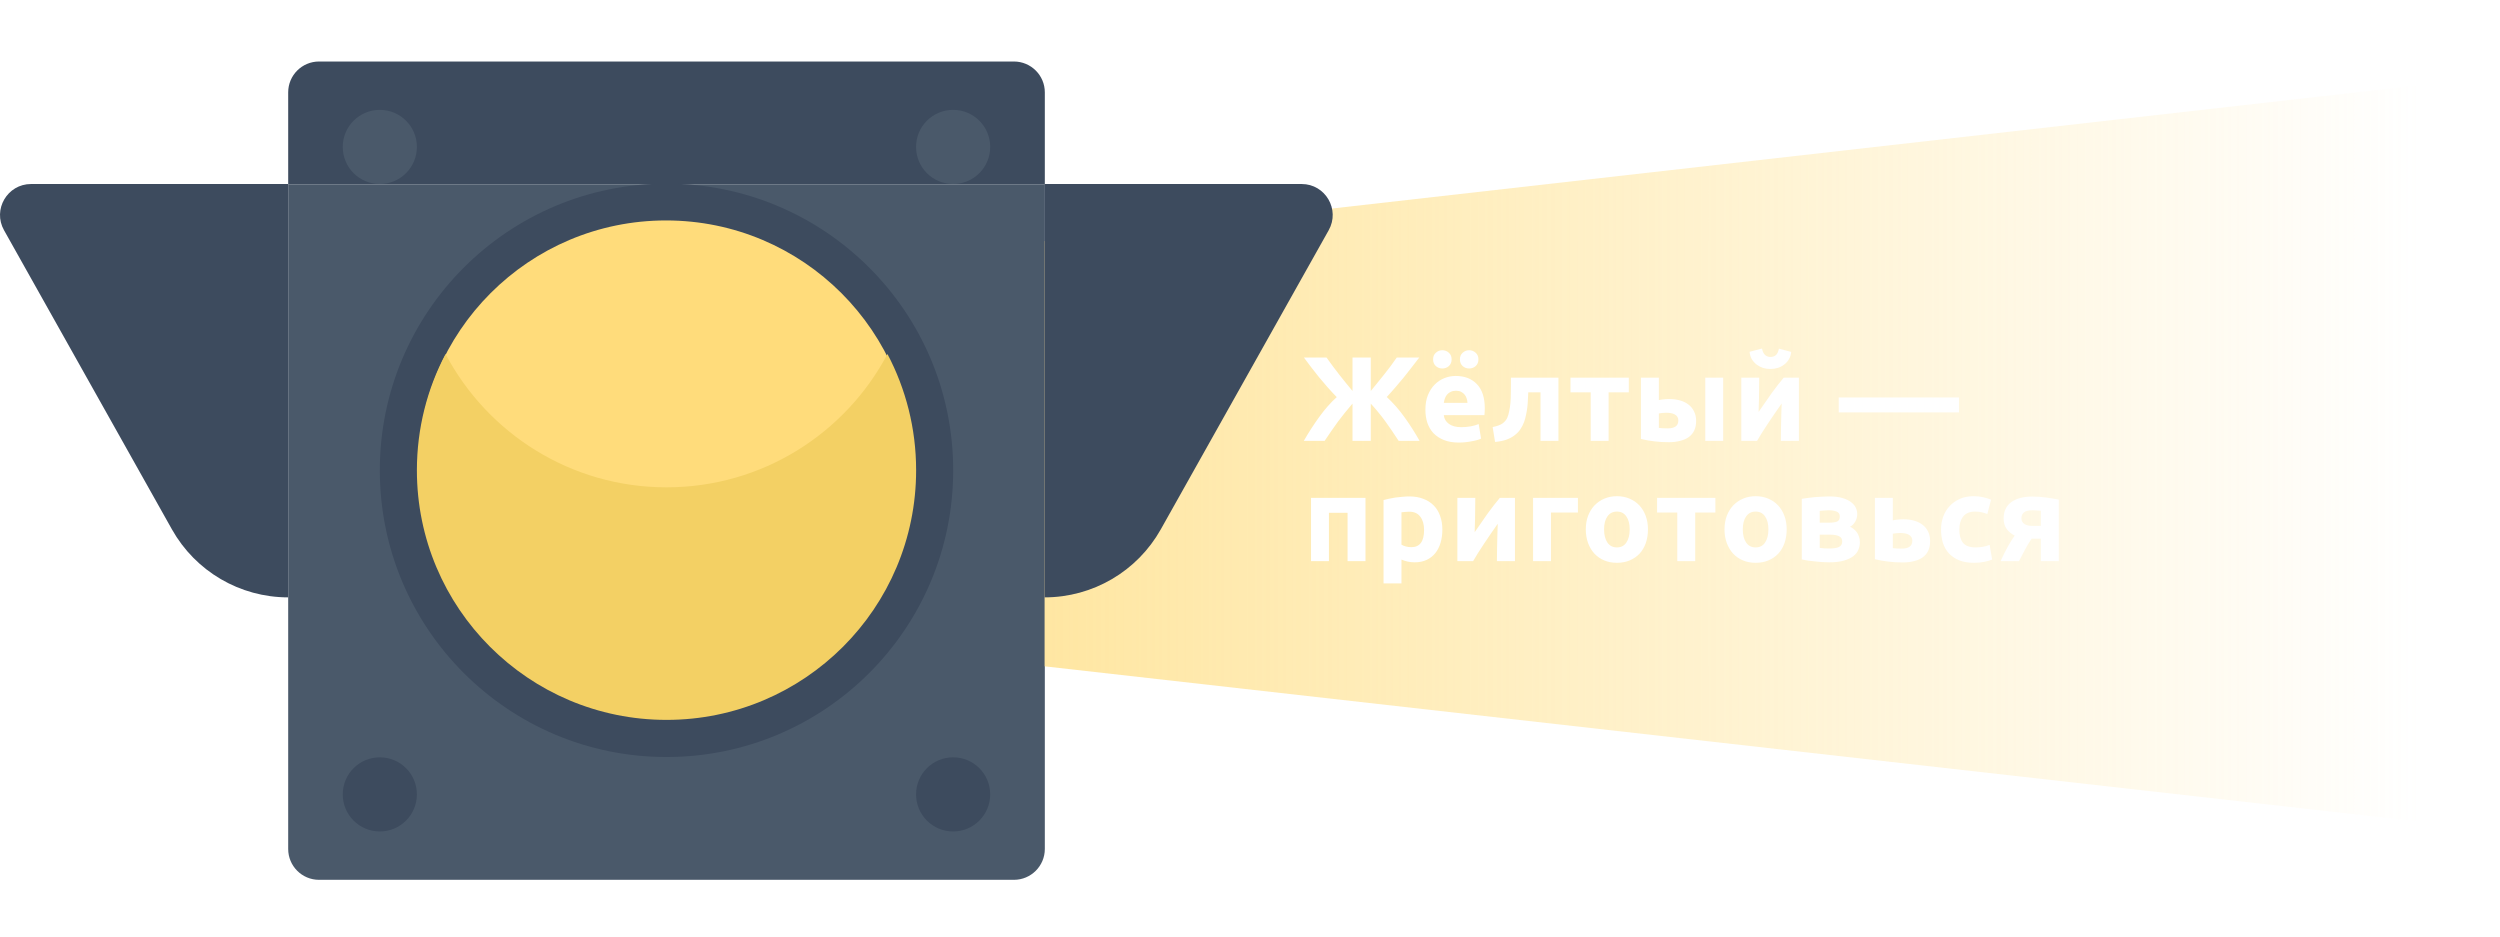 <svg width="499" height="187" viewBox="0 0 499 187" fill="none" xmlns="http://www.w3.org/2000/svg">
    <path d="M208.547 36.79V169.452C208.547 172.857 205.779 175.614 202.373 175.614H63.684C60.278 175.614 57.522 172.857 57.522 169.452V36.79H208.547Z" fill="#4A596A"/>
    <path d="M208.547 18.438V36.79H57.522V18.438C57.522 15.033 60.278 12.276 63.684 12.276H202.373C205.779 12.276 208.547 15.033 208.547 18.438Z" fill="#3D4B5E"/>
    <path d="M83.211 29.329C83.211 33.409 79.904 36.729 75.812 36.729C71.72 36.729 68.413 33.421 68.413 29.329C68.413 25.238 71.72 21.93 75.812 21.93C79.904 21.93 83.211 25.238 83.211 29.329Z" fill="#4A596A"/>
    <path d="M197.644 29.329C197.644 33.409 194.337 36.729 190.245 36.729C186.153 36.729 182.846 33.421 182.846 29.329C182.846 25.238 186.153 21.93 190.245 21.93C194.337 21.93 197.644 25.238 197.644 29.329Z" fill="#4A596A"/>
    <path d="M83.212 158.561C83.212 162.64 79.904 165.96 75.812 165.96C71.72 165.96 68.413 162.653 68.413 158.561C68.413 154.469 71.72 151.162 75.812 151.162C79.904 151.162 83.212 154.469 83.212 158.561Z" fill="#3D4B5E"/>
    <path d="M197.644 158.561C197.644 162.64 194.337 165.96 190.245 165.96C186.153 165.96 182.846 162.653 182.846 158.561C182.846 154.469 186.153 151.162 190.245 151.162C194.337 151.162 197.644 154.469 197.644 158.561Z" fill="#3D4B5E"/>
    <path d="M57.522 36.729H6.204C1.463 36.729 -1.514 41.825 0.802 45.953L34.319 105.663C39.024 114.042 47.893 119.236 57.51 119.236V36.716L57.522 36.729Z" fill="#3D4B5E"/>
    <path d="M133.035 151.1C164.638 151.1 190.258 125.481 190.258 93.878C190.258 62.275 164.638 36.655 133.035 36.655C101.432 36.655 75.812 62.275 75.812 93.878C75.812 125.481 101.432 151.1 133.035 151.1Z" fill="#3D4B5E"/>
    <g filter="url(#filter0_d_0_1)">
        <path d="M132.938 143C160.276 143 182.438 120.838 182.438 93.5C182.438 66.162 160.276 44 132.938 44C105.6 44 83.438 66.162 83.438 93.5C83.438 120.838 105.6 143 132.938 143Z" fill="#FFDC7B"/>
    </g>
    <path d="M182.858 93.865C182.858 121.38 160.55 143.689 133.035 143.689C105.52 143.689 83.211 121.38 83.211 93.865C83.211 85.486 85.282 77.597 88.933 70.663C97.287 86.478 113.899 97.271 133.035 97.271C152.17 97.271 168.782 86.478 177.137 70.663C180.788 77.597 182.858 85.486 182.858 93.865Z" fill="#F3D064"/>
    <g filter="url(#filter1_f_0_1)">
        <path d="M208.5 48.123L483 17V164L208.5 133V48.123Z" fill="url(#paint0_linear_0_1)" fill-opacity="0.7"/>
    </g>
    <path d="M208.5 36.729H259.806C264.547 36.729 267.523 41.825 265.208 45.953L231.69 105.663C226.986 114.042 218.117 119.236 208.5 119.236V36.716V36.729Z" fill="#3D4B5E"/>
    <path d="M260.24 88C260.704 87.184 261.2 86.368 261.728 85.552C262.256 84.736 262.792 83.952 263.336 83.2C263.896 82.432 264.464 81.72 265.04 81.064C265.632 80.392 266.224 79.792 266.816 79.264C266.144 78.576 265.52 77.904 264.944 77.248C264.368 76.592 263.816 75.944 263.288 75.304C262.776 74.664 262.272 74.024 261.776 73.384C261.28 72.728 260.776 72.056 260.264 71.368H264.776C265.256 72.04 265.704 72.656 266.12 73.216C266.552 73.776 266.968 74.32 267.368 74.848C267.784 75.376 268.2 75.896 268.616 76.408C269.032 76.92 269.48 77.464 269.96 78.04V71.368H273.608V78.04C274.088 77.448 274.544 76.888 274.976 76.36C275.424 75.816 275.856 75.28 276.272 74.752C276.688 74.224 277.104 73.688 277.52 73.144C277.936 72.584 278.36 71.992 278.792 71.368H283.28C282.704 72.12 282.16 72.824 281.648 73.48C281.152 74.136 280.648 74.776 280.136 75.4C279.624 76.024 279.096 76.648 278.552 77.272C278.024 77.896 277.44 78.552 276.8 79.24C278.096 80.44 279.28 81.792 280.352 83.296C281.424 84.784 282.424 86.352 283.352 88H279.176C278.68 87.248 278.216 86.552 277.784 85.912C277.352 85.272 276.92 84.656 276.488 84.064C276.056 83.472 275.608 82.896 275.144 82.336C274.68 81.76 274.168 81.168 273.608 80.56V88H269.96V80.56C269.384 81.232 268.864 81.856 268.4 82.432C267.936 83.008 267.488 83.584 267.056 84.16C266.64 84.736 266.216 85.336 265.784 85.96C265.352 86.568 264.888 87.248 264.392 88H260.24ZM284.51 81.784C284.51 80.664 284.678 79.688 285.014 78.856C285.366 78.008 285.822 77.304 286.382 76.744C286.942 76.184 287.582 75.76 288.302 75.472C289.038 75.184 289.79 75.04 290.558 75.04C292.35 75.04 293.766 75.592 294.806 76.696C295.846 77.784 296.366 79.392 296.366 81.52C296.366 81.728 296.358 81.96 296.342 82.216C296.326 82.456 296.31 82.672 296.294 82.864H288.182C288.262 83.6 288.606 84.184 289.214 84.616C289.822 85.048 290.638 85.264 291.662 85.264C292.318 85.264 292.958 85.208 293.582 85.096C294.222 84.968 294.742 84.816 295.142 84.64L295.622 87.544C295.43 87.64 295.174 87.736 294.854 87.832C294.534 87.928 294.174 88.008 293.774 88.072C293.39 88.152 292.974 88.216 292.526 88.264C292.078 88.312 291.63 88.336 291.182 88.336C290.046 88.336 289.054 88.168 288.206 87.832C287.374 87.496 286.678 87.04 286.118 86.464C285.574 85.872 285.166 85.176 284.894 84.376C284.638 83.576 284.51 82.712 284.51 81.784ZM292.91 80.416C292.894 80.112 292.838 79.816 292.742 79.528C292.662 79.24 292.526 78.984 292.334 78.76C292.158 78.536 291.926 78.352 291.638 78.208C291.366 78.064 291.022 77.992 290.606 77.992C290.206 77.992 289.862 78.064 289.574 78.208C289.286 78.336 289.046 78.512 288.854 78.736C288.662 78.96 288.51 79.224 288.398 79.528C288.302 79.816 288.23 80.112 288.182 80.416H292.91ZM287.894 73.552C287.398 73.552 286.966 73.392 286.598 73.072C286.23 72.736 286.046 72.288 286.046 71.728C286.046 71.168 286.23 70.728 286.598 70.408C286.966 70.072 287.398 69.904 287.894 69.904C288.39 69.904 288.822 70.072 289.19 70.408C289.558 70.728 289.742 71.168 289.742 71.728C289.742 72.288 289.558 72.736 289.19 73.072C288.822 73.392 288.39 73.552 287.894 73.552ZM293.246 73.552C292.75 73.552 292.318 73.392 291.95 73.072C291.582 72.736 291.398 72.288 291.398 71.728C291.398 71.168 291.582 70.728 291.95 70.408C292.318 70.072 292.75 69.904 293.246 69.904C293.742 69.904 294.174 70.072 294.542 70.408C294.91 70.728 295.094 71.168 295.094 71.728C295.094 72.288 294.91 72.736 294.542 73.072C294.174 73.392 293.742 73.552 293.246 73.552ZM305.039 78.304C305.023 78.768 304.999 79.264 304.967 79.792C304.951 80.304 304.911 80.824 304.847 81.352C304.783 81.864 304.695 82.368 304.583 82.864C304.487 83.36 304.359 83.824 304.199 84.256C304.007 84.768 303.759 85.248 303.455 85.696C303.167 86.128 302.791 86.52 302.327 86.872C301.879 87.224 301.327 87.52 300.671 87.76C300.031 87.984 299.279 88.136 298.415 88.216L297.935 85.24C298.751 85.08 299.383 84.856 299.831 84.568C300.279 84.264 300.615 83.88 300.839 83.416C301.015 83.016 301.151 82.552 301.247 82.024C301.359 81.496 301.439 80.944 301.487 80.368C301.535 79.776 301.559 79.176 301.559 78.568C301.575 77.96 301.583 77.376 301.583 76.816V75.376H311.063V88H307.487V78.304H305.039ZM325.112 78.304H321.08V88H317.504V78.304H313.472V75.376H325.112V78.304ZM343.948 88H340.372V75.376H343.948V88ZM332.884 85.504C333.54 85.504 334.052 85.384 334.42 85.144C334.804 84.888 334.996 84.48 334.996 83.92C334.996 83.632 334.932 83.392 334.804 83.2C334.676 82.992 334.5 82.832 334.276 82.72C334.052 82.592 333.788 82.504 333.484 82.456C333.196 82.408 332.884 82.384 332.548 82.384C332.308 82.384 332.044 82.4 331.756 82.432C331.468 82.464 331.252 82.496 331.108 82.528V85.408C331.3 85.44 331.556 85.464 331.876 85.48C332.196 85.496 332.532 85.504 332.884 85.504ZM331.108 79.864C331.332 79.8 331.62 79.752 331.972 79.72C332.34 79.672 332.756 79.648 333.22 79.648C333.956 79.648 334.644 79.736 335.284 79.912C335.94 80.088 336.508 80.36 336.988 80.728C337.468 81.08 337.844 81.536 338.116 82.096C338.404 82.64 338.548 83.28 338.548 84.016C338.548 84.752 338.42 85.392 338.164 85.936C337.908 86.464 337.54 86.904 337.06 87.256C336.58 87.592 336.004 87.84 335.332 88C334.676 88.176 333.94 88.264 333.124 88.264C332.068 88.264 331.1 88.208 330.22 88.096C329.34 88 328.444 87.84 327.532 87.616V75.376H331.108V79.864ZM359.059 75.376V88H355.459C355.459 87.2 355.467 86.408 355.483 85.624C355.499 84.824 355.515 84.088 355.531 83.416C355.547 82.744 355.563 82.16 355.579 81.664C355.611 81.152 355.627 80.776 355.627 80.536C355.163 81.192 354.699 81.856 354.235 82.528C353.771 83.2 353.323 83.864 352.891 84.52C352.475 85.16 352.075 85.776 351.691 86.368C351.323 86.96 350.995 87.504 350.707 88H347.563V75.376H351.139C351.139 76.176 351.131 76.944 351.115 77.68C351.115 78.4 351.107 79.056 351.091 79.648C351.075 80.24 351.059 80.76 351.043 81.208C351.027 81.64 351.019 81.976 351.019 82.216C351.979 80.808 352.859 79.544 353.659 78.424C354.475 77.304 355.267 76.288 356.035 75.376H359.059ZM353.371 73.648C352.859 73.648 352.363 73.576 351.883 73.432C351.419 73.272 350.995 73.048 350.611 72.76C350.227 72.456 349.907 72.096 349.651 71.68C349.411 71.248 349.267 70.76 349.219 70.216L351.691 69.568C351.819 70.176 352.027 70.608 352.315 70.864C352.619 71.12 352.971 71.248 353.371 71.248C353.787 71.248 354.139 71.136 354.427 70.912C354.731 70.672 354.947 70.232 355.075 69.592L357.523 70.24C357.475 70.784 357.323 71.272 357.067 71.704C356.827 72.12 356.515 72.472 356.131 72.76C355.763 73.048 355.339 73.272 354.859 73.432C354.379 73.576 353.883 73.648 353.371 73.648ZM367.008 79.336H391.008V82.312H367.008V79.336ZM272.552 99.376V112H268.976V102.352H265.256V112H261.68V99.376H272.552ZM284.245 105.784C284.245 104.68 283.997 103.8 283.501 103.144C283.005 102.472 282.269 102.136 281.293 102.136C280.973 102.136 280.677 102.152 280.405 102.184C280.133 102.2 279.909 102.224 279.733 102.256V108.712C279.957 108.856 280.245 108.976 280.597 109.072C280.965 109.168 281.333 109.216 281.701 109.216C283.397 109.216 284.245 108.072 284.245 105.784ZM287.893 105.688C287.893 106.664 287.773 107.552 287.533 108.352C287.293 109.152 286.941 109.84 286.477 110.416C286.013 110.992 285.437 111.44 284.749 111.76C284.061 112.08 283.269 112.24 282.373 112.24C281.877 112.24 281.413 112.192 280.981 112.096C280.549 112 280.133 111.864 279.733 111.688V116.44H276.157V99.808C276.477 99.712 276.845 99.624 277.261 99.544C277.677 99.448 278.109 99.368 278.557 99.304C279.021 99.24 279.485 99.192 279.949 99.16C280.429 99.112 280.885 99.088 281.317 99.088C282.357 99.088 283.285 99.248 284.101 99.568C284.917 99.872 285.605 100.312 286.165 100.888C286.725 101.448 287.149 102.136 287.437 102.952C287.741 103.768 287.893 104.68 287.893 105.688ZM302.387 99.376V112H298.787C298.787 111.2 298.795 110.408 298.811 109.624C298.827 108.824 298.843 108.088 298.859 107.416C298.875 106.744 298.891 106.16 298.907 105.664C298.939 105.152 298.955 104.776 298.955 104.536C298.491 105.192 298.027 105.856 297.563 106.528C297.099 107.2 296.651 107.864 296.219 108.52C295.803 109.16 295.403 109.776 295.019 110.368C294.651 110.96 294.323 111.504 294.035 112H290.891V99.376H294.467C294.467 100.176 294.459 100.944 294.443 101.68C294.443 102.4 294.435 103.056 294.419 103.648C294.403 104.24 294.387 104.76 294.371 105.208C294.355 105.64 294.347 105.976 294.347 106.216C295.307 104.808 296.187 103.544 296.987 102.424C297.803 101.304 298.595 100.288 299.363 99.376H302.387ZM314.952 102.304H309.576V112H306V99.376H314.952V102.304ZM328.933 105.664C328.933 106.656 328.789 107.568 328.501 108.4C328.213 109.216 327.797 109.92 327.253 110.512C326.709 111.088 326.053 111.536 325.285 111.856C324.533 112.176 323.685 112.336 322.741 112.336C321.813 112.336 320.965 112.176 320.197 111.856C319.445 111.536 318.797 111.088 318.253 110.512C317.709 109.92 317.285 109.216 316.981 108.4C316.677 107.568 316.525 106.656 316.525 105.664C316.525 104.672 316.677 103.768 316.981 102.952C317.301 102.136 317.733 101.44 318.277 100.864C318.837 100.288 319.493 99.84 320.245 99.52C321.013 99.2 321.845 99.04 322.741 99.04C323.653 99.04 324.485 99.2 325.237 99.52C326.005 99.84 326.661 100.288 327.205 100.864C327.749 101.44 328.173 102.136 328.477 102.952C328.781 103.768 328.933 104.672 328.933 105.664ZM325.285 105.664C325.285 104.56 325.061 103.696 324.613 103.072C324.181 102.432 323.557 102.112 322.741 102.112C321.925 102.112 321.293 102.432 320.845 103.072C320.397 103.696 320.173 104.56 320.173 105.664C320.173 106.768 320.397 107.648 320.845 108.304C321.293 108.944 321.925 109.264 322.741 109.264C323.557 109.264 324.181 108.944 324.613 108.304C325.061 107.648 325.285 106.768 325.285 105.664ZM342.393 102.304H338.361V112H334.785V102.304H330.753V99.376H342.393V102.304ZM356.621 105.664C356.621 106.656 356.477 107.568 356.189 108.4C355.901 109.216 355.485 109.92 354.941 110.512C354.397 111.088 353.741 111.536 352.973 111.856C352.221 112.176 351.373 112.336 350.429 112.336C349.501 112.336 348.653 112.176 347.885 111.856C347.133 111.536 346.485 111.088 345.941 110.512C345.397 109.92 344.973 109.216 344.669 108.4C344.365 107.568 344.213 106.656 344.213 105.664C344.213 104.672 344.365 103.768 344.669 102.952C344.989 102.136 345.421 101.44 345.965 100.864C346.525 100.288 347.181 99.84 347.933 99.52C348.701 99.2 349.533 99.04 350.429 99.04C351.341 99.04 352.173 99.2 352.925 99.52C353.693 99.84 354.349 100.288 354.893 100.864C355.437 101.44 355.861 102.136 356.165 102.952C356.469 103.768 356.621 104.672 356.621 105.664ZM352.973 105.664C352.973 104.56 352.749 103.696 352.301 103.072C351.869 102.432 351.245 102.112 350.429 102.112C349.613 102.112 348.981 102.432 348.533 103.072C348.085 103.696 347.861 104.56 347.861 105.664C347.861 106.768 348.085 107.648 348.533 108.304C348.981 108.944 349.613 109.264 350.429 109.264C351.245 109.264 351.869 108.944 352.301 108.304C352.749 107.648 352.973 106.768 352.973 105.664ZM363.217 109.36C363.441 109.392 363.737 109.424 364.105 109.456C364.489 109.472 364.841 109.48 365.161 109.48C365.961 109.48 366.585 109.384 367.033 109.192C367.481 108.984 367.705 108.616 367.705 108.088C367.705 107.576 367.497 107.224 367.081 107.032C366.681 106.824 366.089 106.72 365.305 106.72H363.217V109.36ZM365.233 104.32C365.825 104.32 366.305 104.248 366.673 104.104C367.041 103.944 367.225 103.608 367.225 103.096C367.225 102.616 367.017 102.288 366.601 102.112C366.185 101.936 365.641 101.848 364.969 101.848C364.745 101.848 364.449 101.864 364.081 101.896C363.729 101.912 363.441 101.936 363.217 101.968V104.32H365.233ZM365.113 112.24C364.665 112.24 364.185 112.224 363.673 112.192C363.161 112.16 362.657 112.112 362.161 112.048C361.665 112 361.193 111.944 360.745 111.88C360.313 111.8 359.945 111.728 359.641 111.664V99.568C359.945 99.504 360.313 99.448 360.745 99.4C361.193 99.336 361.665 99.28 362.161 99.232C362.657 99.184 363.161 99.152 363.673 99.136C364.185 99.104 364.665 99.088 365.113 99.088C366.153 99.088 367.025 99.192 367.729 99.4C368.449 99.608 369.025 99.88 369.457 100.216C369.905 100.552 370.225 100.928 370.417 101.344C370.609 101.76 370.705 102.176 370.705 102.592C370.705 103.152 370.569 103.664 370.297 104.128C370.025 104.592 369.681 104.928 369.265 105.136C369.489 105.232 369.713 105.368 369.937 105.544C370.177 105.72 370.393 105.936 370.585 106.192C370.777 106.432 370.929 106.728 371.041 107.08C371.169 107.416 371.233 107.808 371.233 108.256C371.233 108.768 371.129 109.264 370.921 109.744C370.729 110.224 370.393 110.648 369.913 111.016C369.433 111.384 368.801 111.68 368.017 111.904C367.233 112.128 366.265 112.24 365.113 112.24ZM379.587 109.504C380.243 109.504 380.755 109.384 381.123 109.144C381.507 108.888 381.699 108.48 381.699 107.92C381.699 107.632 381.635 107.392 381.507 107.2C381.379 106.992 381.203 106.832 380.979 106.72C380.755 106.592 380.491 106.504 380.187 106.456C379.899 106.408 379.587 106.384 379.251 106.384C379.011 106.384 378.747 106.4 378.459 106.432C378.171 106.464 377.955 106.496 377.811 106.528V109.408C378.003 109.44 378.259 109.464 378.579 109.48C378.899 109.496 379.235 109.504 379.587 109.504ZM377.811 103.864C378.035 103.8 378.323 103.752 378.675 103.72C379.043 103.672 379.459 103.648 379.923 103.648C380.675 103.648 381.371 103.736 382.011 103.912C382.667 104.088 383.235 104.36 383.715 104.728C384.195 105.08 384.571 105.536 384.843 106.096C385.115 106.64 385.251 107.28 385.251 108.016C385.251 108.752 385.123 109.392 384.867 109.936C384.611 110.464 384.243 110.904 383.763 111.256C383.283 111.592 382.707 111.84 382.035 112C381.379 112.176 380.643 112.264 379.827 112.264C378.771 112.264 377.803 112.208 376.923 112.096C376.043 112 375.147 111.84 374.235 111.616V99.376H377.811V103.864ZM387.432 105.688C387.432 104.776 387.576 103.92 387.864 103.12C388.168 102.304 388.6 101.6 389.16 101.008C389.72 100.4 390.4 99.92 391.2 99.568C392 99.216 392.912 99.04 393.936 99.04C394.608 99.04 395.224 99.104 395.784 99.232C396.344 99.344 396.888 99.512 397.416 99.736L396.672 102.592C396.336 102.464 395.968 102.352 395.568 102.256C395.168 102.16 394.72 102.112 394.224 102.112C393.168 102.112 392.376 102.44 391.848 103.096C391.336 103.752 391.08 104.616 391.08 105.688C391.08 106.824 391.32 107.704 391.8 108.328C392.296 108.952 393.152 109.264 394.368 109.264C394.8 109.264 395.264 109.224 395.76 109.144C396.256 109.064 396.712 108.936 397.128 108.76L397.632 111.688C397.216 111.864 396.696 112.016 396.072 112.144C395.448 112.272 394.76 112.336 394.008 112.336C392.856 112.336 391.864 112.168 391.032 111.832C390.2 111.48 389.512 111.008 388.968 110.416C388.44 109.824 388.048 109.128 387.792 108.328C387.552 107.512 387.432 106.632 387.432 105.688ZM405.514 107.512C405.002 108.264 404.546 109.024 404.146 109.792C403.746 110.544 403.362 111.28 402.994 112H399.322C399.786 110.96 400.258 110.008 400.738 109.144C401.218 108.28 401.682 107.536 402.13 106.912C401.458 106.56 400.922 106.112 400.522 105.568C400.122 105.008 399.922 104.312 399.922 103.48C399.922 102.072 400.426 100.992 401.434 100.24C402.458 99.488 403.866 99.112 405.658 99.112C406.058 99.112 406.498 99.128 406.978 99.16C407.474 99.192 407.962 99.24 408.442 99.304C408.922 99.368 409.378 99.44 409.81 99.52C410.258 99.584 410.634 99.656 410.938 99.736V112H407.362V107.512H405.514ZM407.362 101.944C407.202 101.928 406.954 101.912 406.618 101.896C406.282 101.864 405.994 101.848 405.754 101.848C404.874 101.848 404.274 102 403.954 102.304C403.634 102.592 403.474 102.968 403.474 103.432C403.474 103.72 403.538 103.968 403.666 104.176C403.794 104.368 403.962 104.528 404.17 104.656C404.378 104.768 404.61 104.848 404.866 104.896C405.122 104.944 405.378 104.968 405.634 104.968H407.362V101.944Z" fill="white"/>
    <defs>
        <filter id="filter0_d_0_1" x="39.438" y="-0" width="187" height="187" filterUnits="userSpaceOnUse" color-interpolation-filters="sRGB">
            <feFlood flood-opacity="0" result="BackgroundImageFix"/>
            <feColorMatrix in="SourceAlpha" type="matrix" values="0 0 0 0 0 0 0 0 0 0 0 0 0 0 0 0 0 0 127 0" result="hardAlpha"/>
            <feOffset/>
            <feGaussianBlur stdDeviation="22"/>
            <feComposite in2="hardAlpha" operator="out"/>
            <feColorMatrix type="matrix" values="0 0 0 0 1 0 0 0 0 0.863 0 0 0 0 0.482 0 0 0 1 0"/>
            <feBlend mode="normal" in2="BackgroundImageFix" result="effect1_dropShadow_0_1"/>
            <feBlend mode="normal" in="SourceGraphic" in2="effect1_dropShadow_0_1" result="shape"/>
        </filter>
        <filter id="filter1_f_0_1" x="193.2" y="1.7" width="305.1" height="177.6" filterUnits="userSpaceOnUse" color-interpolation-filters="sRGB">
            <feFlood flood-opacity="0" result="BackgroundImageFix"/>
            <feBlend mode="normal" in="SourceGraphic" in2="BackgroundImageFix" result="shape"/>
            <feGaussianBlur stdDeviation="7.65" result="effect1_foregroundBlur_0_1"/>
        </filter>
        <linearGradient id="paint0_linear_0_1" x1="209" y1="85.842" x2="483" y2="85.841" gradientUnits="userSpaceOnUse">
            <stop stop-color="#FFDC7B"/>
            <stop offset="1" stop-color="#FFDC7B" stop-opacity="0"/>
        </linearGradient>
    </defs>
</svg>
